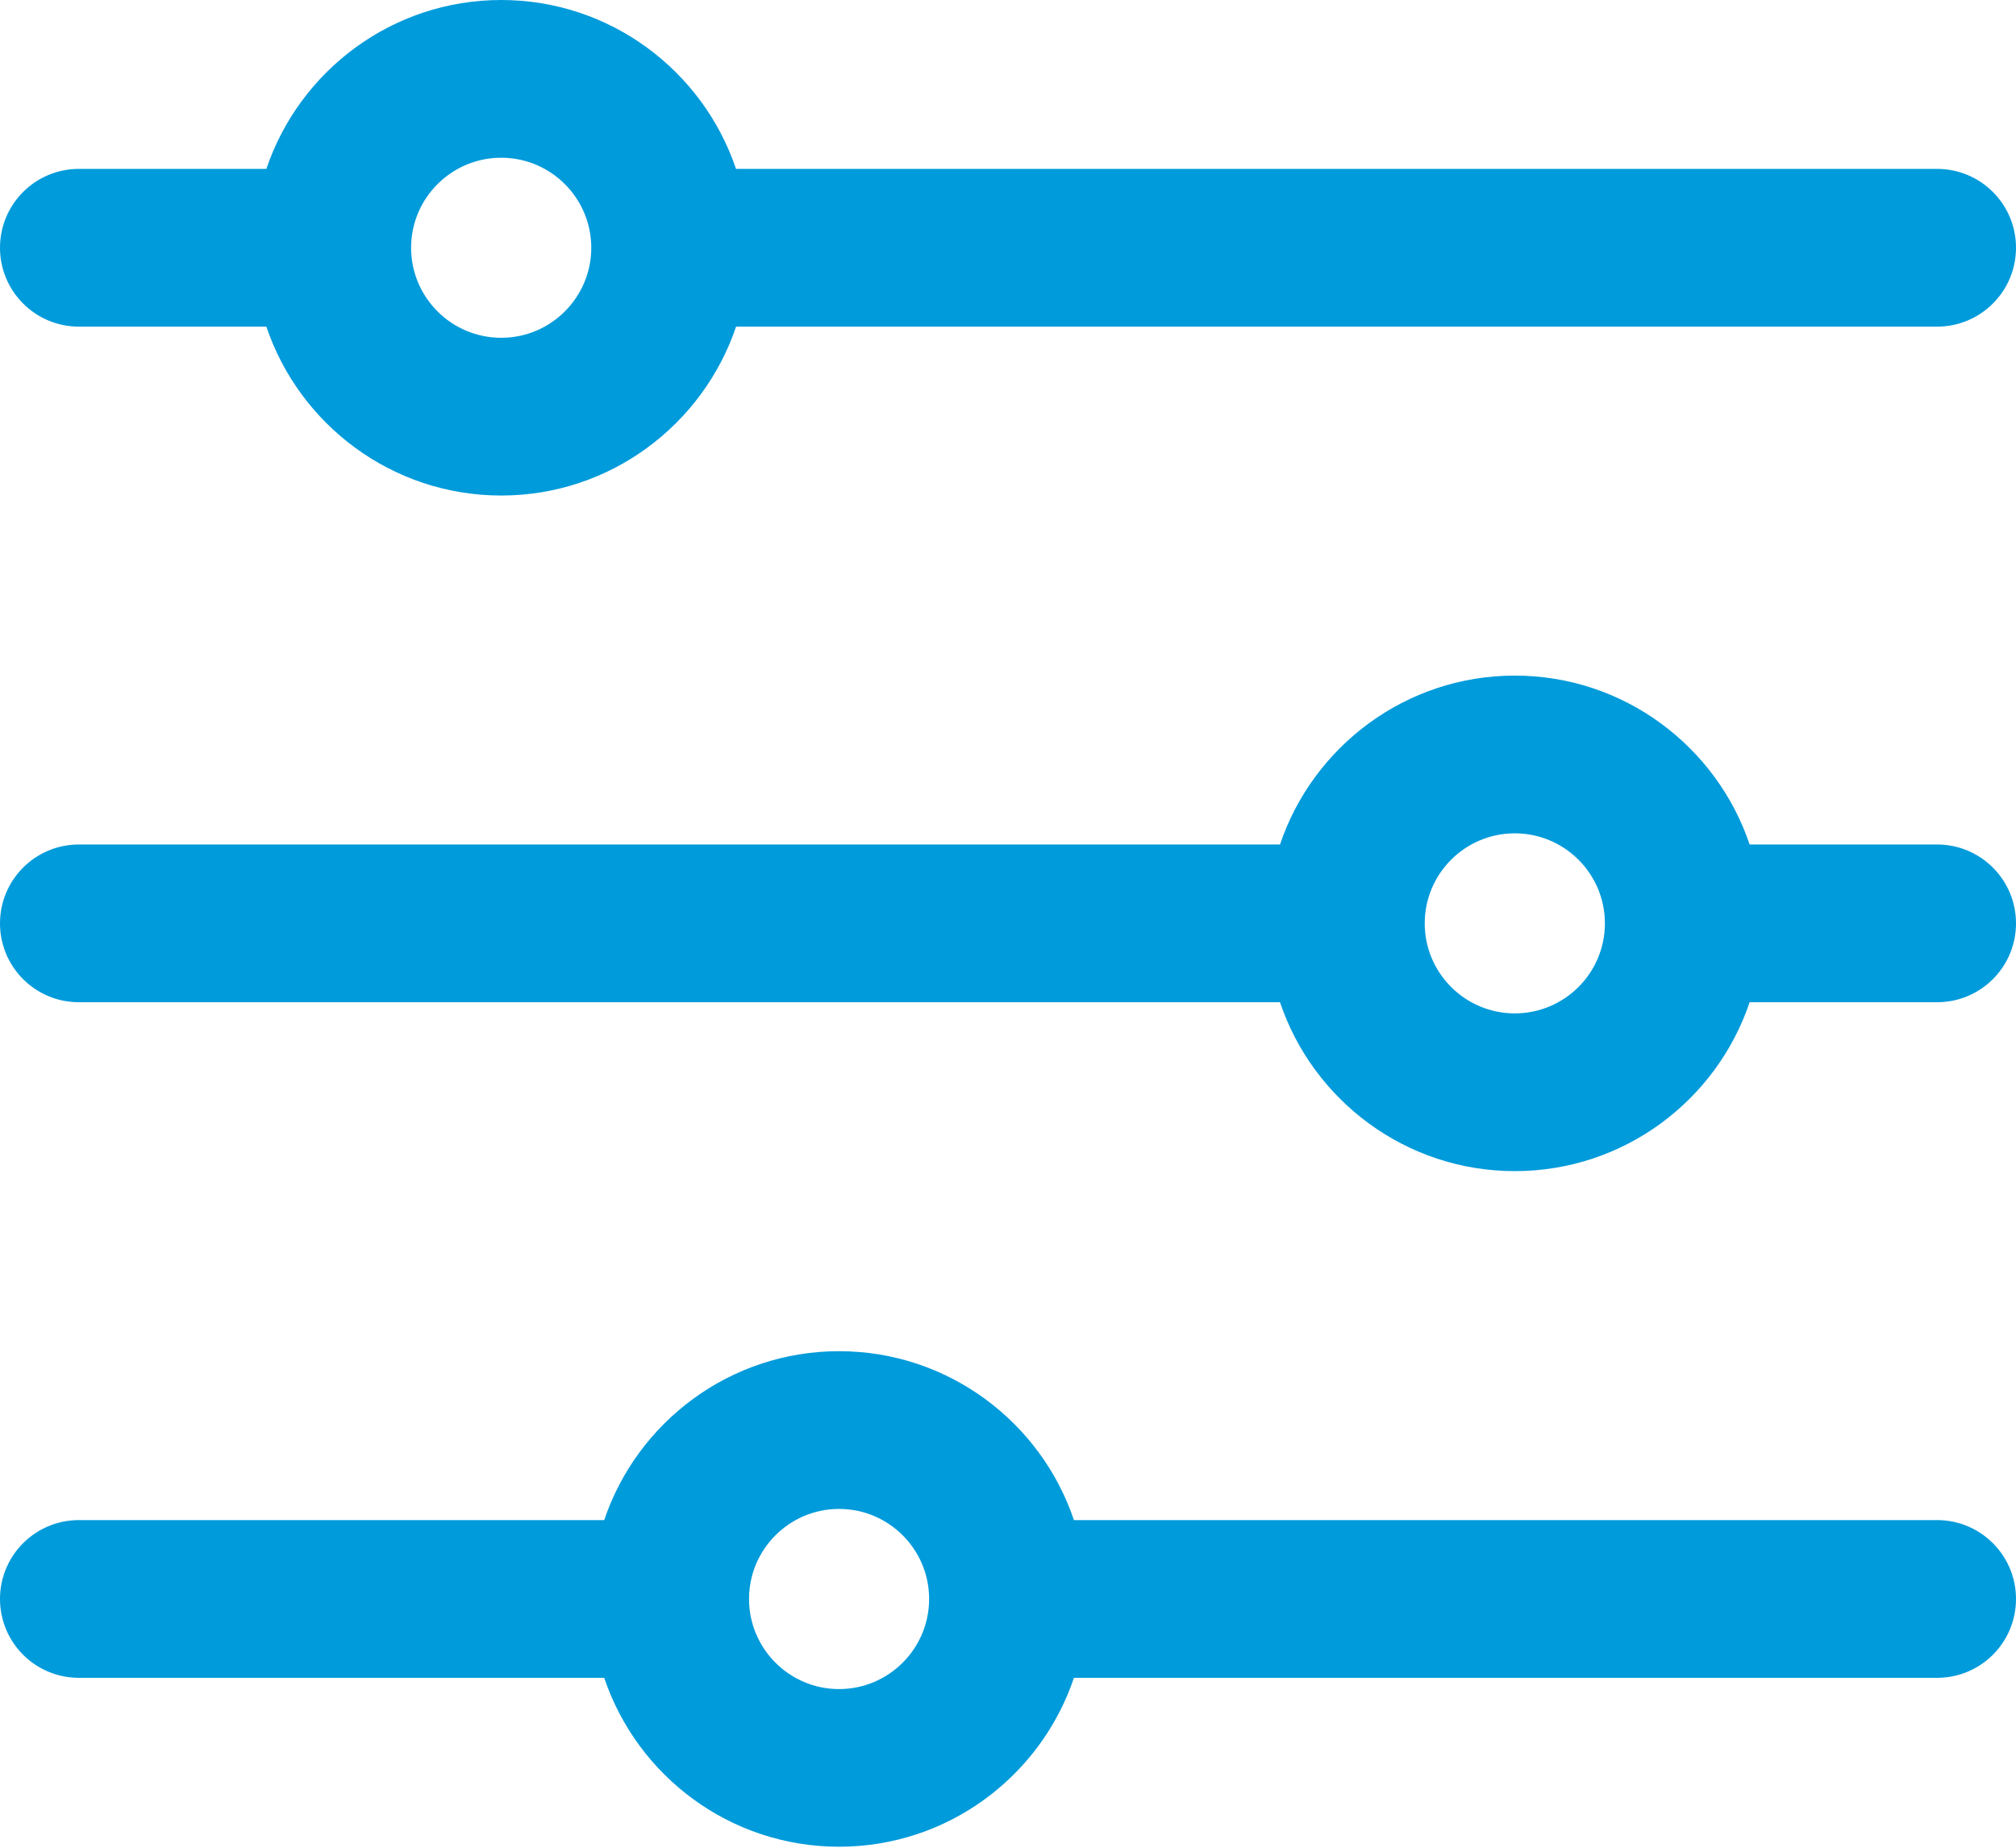<svg width="24" height="22" viewBox="0 0 24 22" fill="none" xmlns="http://www.w3.org/2000/svg">
<path d="M23.061 2.011H8.762C8.369 0.844 7.265 0 5.967 0C4.668 0 3.564 0.844 3.171 2.011H0.939C0.42 2.011 0 2.431 0 2.95C0 3.468 0.42 3.889 0.939 3.889H3.171C3.564 5.056 4.668 5.9 5.967 5.9C7.265 5.9 8.369 5.056 8.763 3.889H23.061C23.58 3.889 24 3.468 24 2.95C24 2.431 23.58 2.011 23.061 2.011ZM5.967 4.022C5.375 4.022 4.894 3.541 4.894 2.95C4.894 2.359 5.375 1.878 5.967 1.878C6.558 1.878 7.039 2.359 7.039 2.95C7.039 3.541 6.558 4.022 5.967 4.022Z" fill="#009BDB"/>
<path d="M23.061 10.055H20.829C20.436 8.888 19.332 8.044 18.033 8.044C16.735 8.044 15.631 8.888 15.238 10.055H0.939C0.42 10.055 0 10.476 0 10.994C0 11.513 0.42 11.933 0.939 11.933H15.238C15.631 13.101 16.735 13.944 18.033 13.944C19.332 13.944 20.436 13.101 20.829 11.933H23.061C23.58 11.933 24 11.513 24 10.994C24 10.476 23.58 10.055 23.061 10.055ZM18.033 12.066C17.442 12.066 16.961 11.585 16.961 10.994C16.961 10.403 17.442 9.922 18.033 9.922C18.625 9.922 19.106 10.403 19.106 10.994C19.106 11.585 18.625 12.066 18.033 12.066Z" fill="#009BDB"/>
<path d="M23.061 18.099H12.785C12.392 16.932 11.287 16.088 9.989 16.088C8.69 16.088 7.586 16.932 7.193 18.099H0.939C0.42 18.099 0 18.52 0 19.038C0 19.557 0.42 19.977 0.939 19.977H7.193C7.586 21.145 8.69 21.988 9.989 21.988C11.287 21.988 12.392 21.145 12.785 19.977H23.061C23.58 19.977 24 19.557 24 19.038C24 18.52 23.58 18.099 23.061 18.099ZM9.989 20.111C9.398 20.111 8.917 19.63 8.917 19.038C8.917 18.447 9.398 17.966 9.989 17.966C10.58 17.966 11.061 18.447 11.061 19.038C11.061 19.63 10.58 20.111 9.989 20.111Z" fill="#009BDB"/>
</svg>

